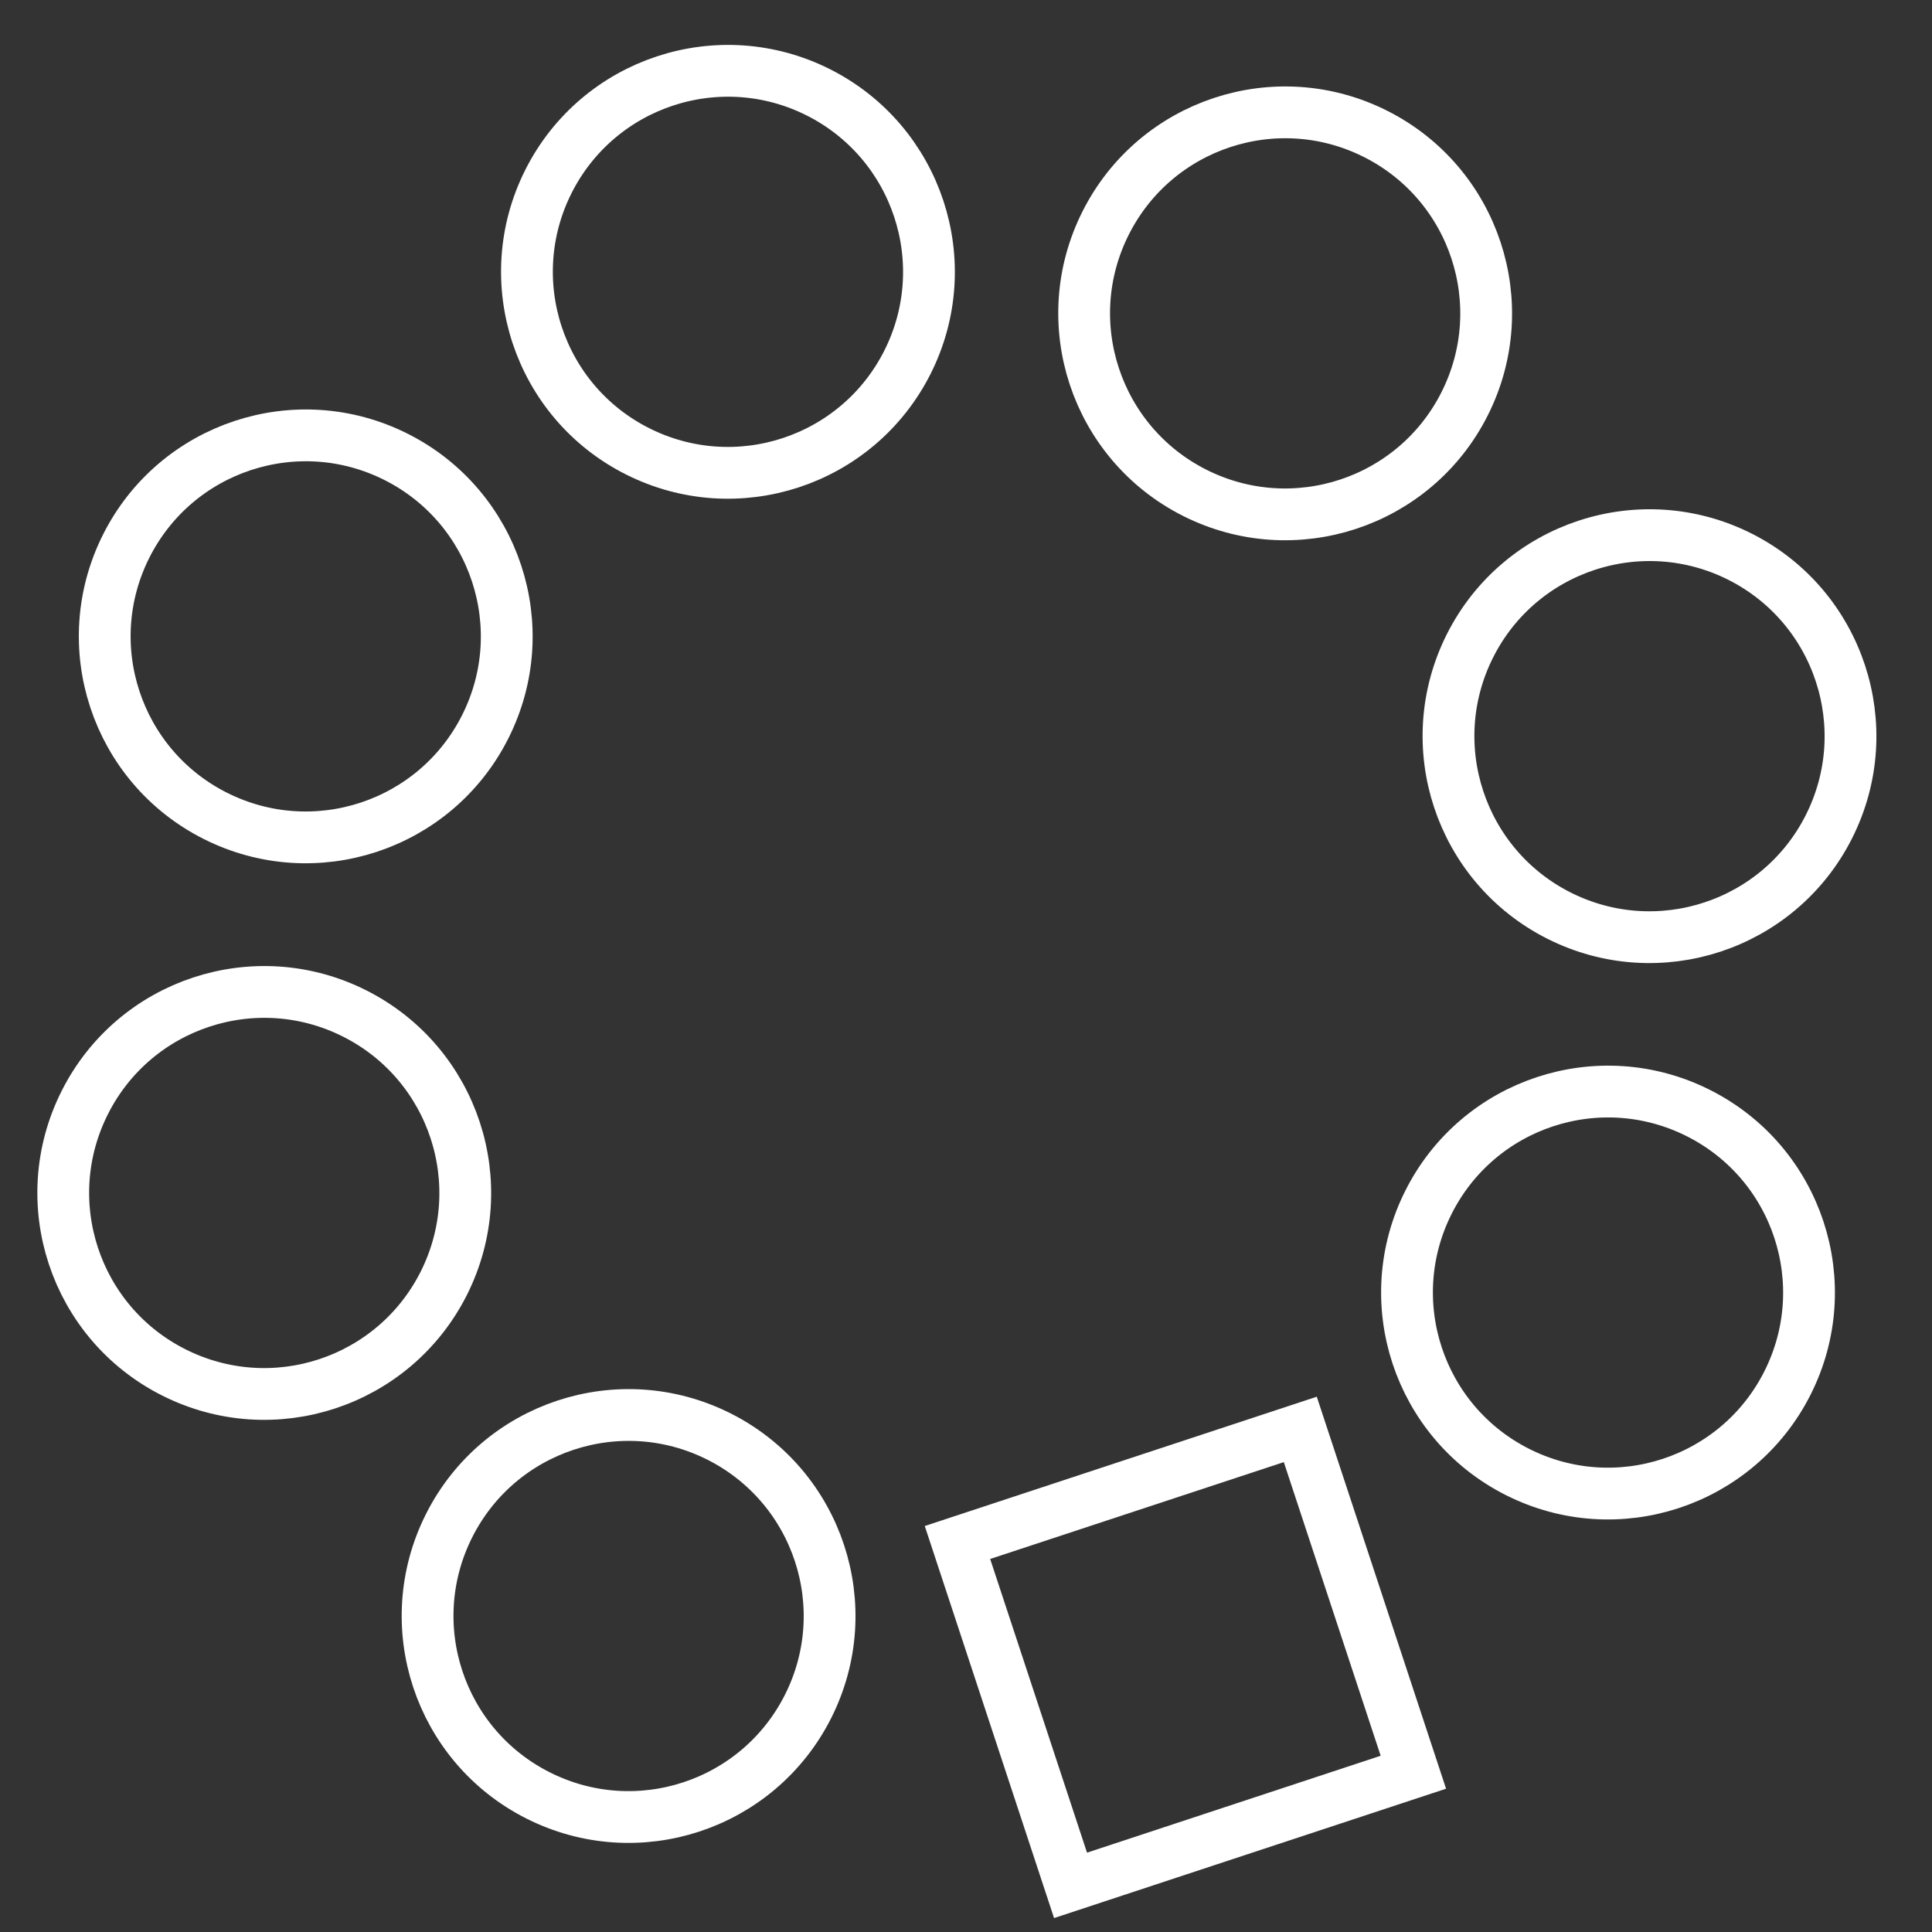 <?xml version="1.0" encoding="UTF-8"?>
<svg xmlns="http://www.w3.org/2000/svg" width="36" height="36" viewBox="0 0 36 36" fill="none">
  <rect x="0" y="0" width="36" height="36" fill="#333333" stroke="none"/>
  <g clip-path="url(#clip0_1898_1659)">
    <path d="M26.619 22.4C25.688 24.247 26.431 26.498 28.278 27.429C30.125 28.36 32.376 27.617 33.307 25.77C34.238 23.923 33.495 21.671 31.648 20.741C29.801 19.81 27.549 20.553 26.619 22.4Z" stroke="white" stroke-width="0.965" stroke-miterlimit="10"></path>
    <path d="M8.369 28.427C7.438 30.274 8.181 32.526 10.028 33.456C11.875 34.387 14.126 33.644 15.057 31.797C15.988 29.95 15.245 27.699 13.398 26.768C11.551 25.837 9.299 26.58 8.369 28.427Z" stroke="white" stroke-width="0.965" stroke-miterlimit="10"></path>
    <path d="M1.58 20.544C0.649 22.391 1.392 24.643 3.239 25.573C5.086 26.504 7.337 25.761 8.268 23.915C9.199 22.067 8.456 19.816 6.609 18.885C4.762 17.954 2.51 18.697 1.58 20.544Z" stroke="white" stroke-width="0.965" stroke-miterlimit="10"></path>
    <path d="M2.353 10.173C1.422 12.02 2.165 14.272 4.012 15.202C5.859 16.133 8.111 15.39 9.041 13.543C9.972 11.697 9.229 9.445 7.382 8.514C5.535 7.583 3.284 8.326 2.353 10.173Z" stroke="white" stroke-width="0.965" stroke-miterlimit="10"></path>
    <path d="M10.22 3.38C9.29 5.227 10.032 7.479 11.879 8.409C13.726 9.34 15.978 8.597 16.909 6.75C17.839 4.903 17.096 2.652 15.25 1.721C13.403 0.79 11.151 1.533 10.22 3.38Z" stroke="white" stroke-width="0.965" stroke-miterlimit="10"></path>
    <path d="M20.603 4.154C19.672 6 20.415 8.252 22.262 9.183C24.109 10.114 26.361 9.371 27.291 7.524C28.222 5.677 27.479 3.425 25.632 2.495C23.785 1.564 21.534 2.307 20.603 4.154Z" stroke="white" stroke-width="0.965" stroke-miterlimit="10"></path>
    <path d="M27.392 12.032C26.461 13.879 27.204 16.131 29.051 17.062C30.898 17.992 33.15 17.25 34.08 15.403C35.011 13.556 34.268 11.304 32.422 10.373C30.575 9.443 28.323 10.185 27.392 12.032Z" stroke="white" stroke-width="0.965" stroke-miterlimit="10"></path>
    <path d="M19.948 35.131L26.336 33.023L24.229 26.635L17.841 28.742L19.948 35.131Z" stroke="white" stroke-width="0.965" stroke-miterlimit="10"></path>
  </g>
  <defs>
    <clipPath id="clip0_1898_1659">
      <rect width="36" height="36" fill="white"></rect>
    </clipPath>
  </defs>
</svg>
